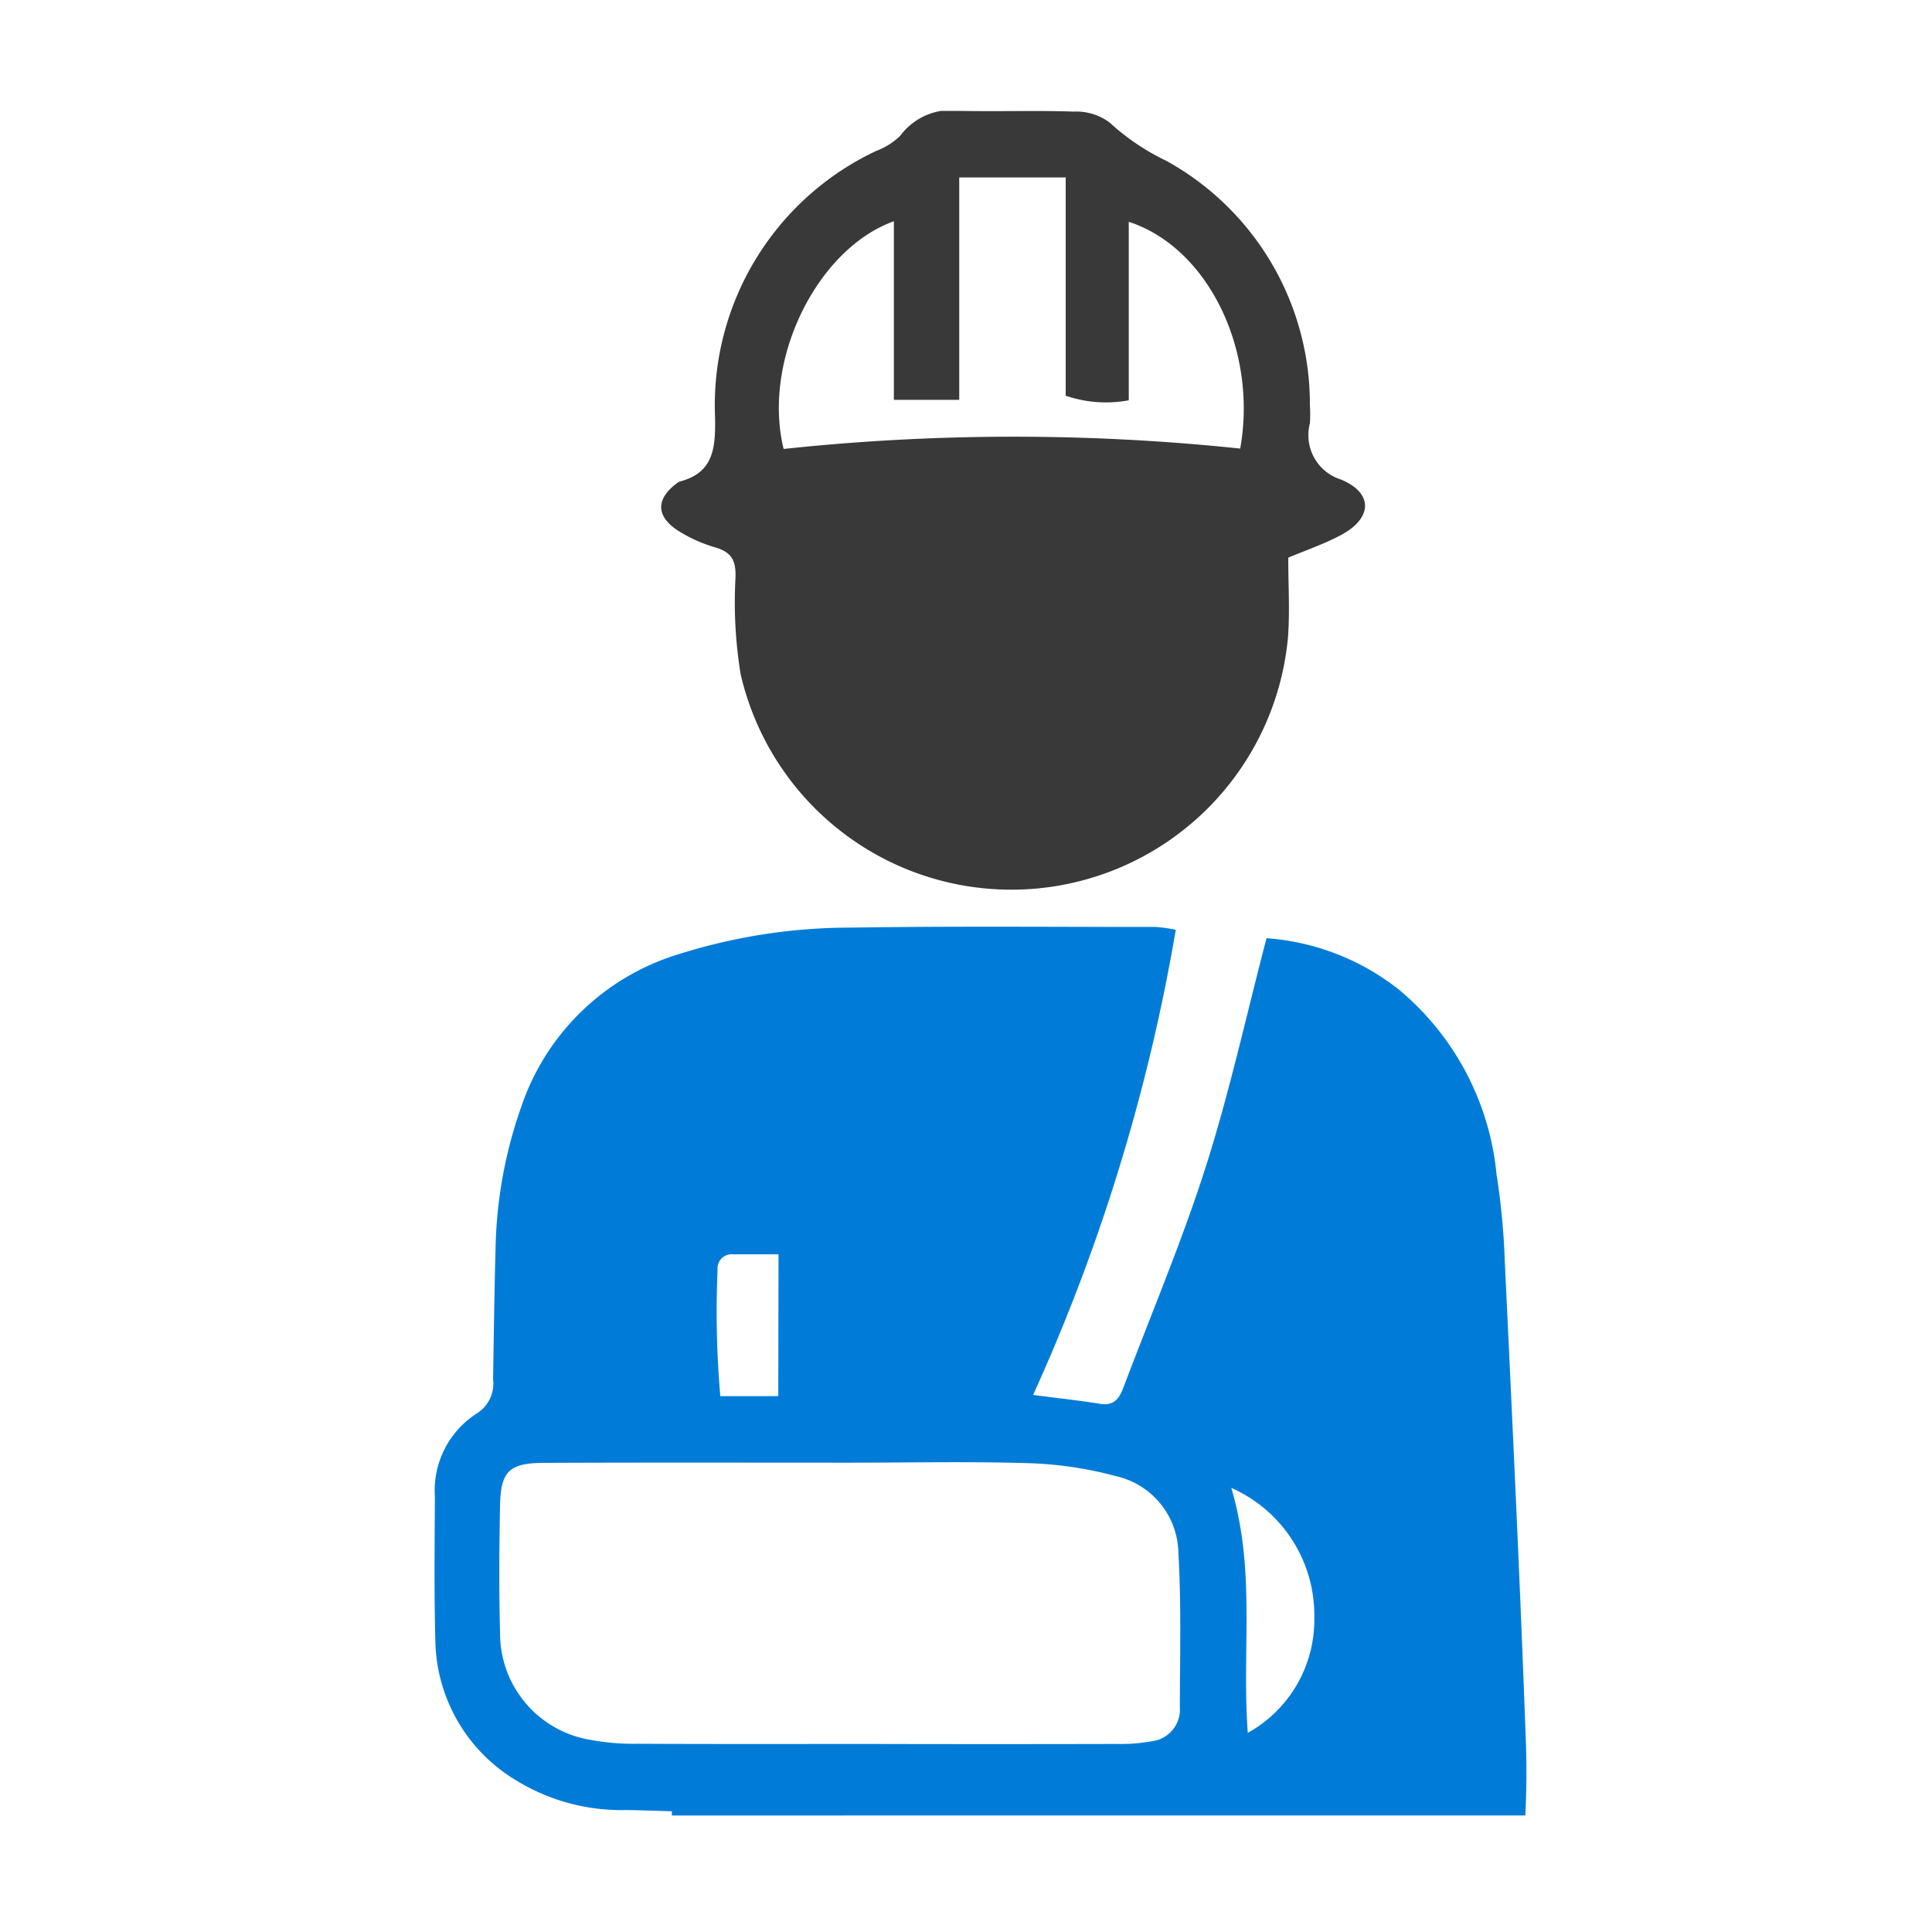 <svg xmlns="http://www.w3.org/2000/svg" xmlns:xlink="http://www.w3.org/1999/xlink" width="60" height="60" viewBox="0 0 60 60"><defs><clipPath id="a"><rect width="33.914" height="52.937" fill="none"/></clipPath></defs><g transform="translate(-1274 -1481)"><rect width="60" height="60" transform="translate(1274 1481)" fill="red" opacity="0"/><g transform="translate(1287.495 1484.444)"><g transform="translate(0 0)" clip-path="url(#a)"><path d="M27.322,37.908a4.014,4.014,0,0,1-2.065,3.582c-.194-2.535.259-5-.513-7.607a4.323,4.323,0,0,1,2.578,4.025m-4.174,2.816a.99.99,0,0,1-.868,1.026,5.515,5.515,0,0,1-1.118.085q-3.829.009-7.662,0c-2.4,0-4.807.006-7.211-.006a7.278,7.278,0,0,1-1.454-.122,3.35,3.35,0,0,1-2.8-3.338c-.037-1.313-.026-2.63,0-3.943.02-1.061.286-1.317,1.367-1.32,3.155-.014,6.31-.006,9.465-.006,1.879,0,3.757-.042,5.634.017a11.74,11.74,0,0,1,2.655.4A2.483,2.483,0,0,1,23.1,35.883c.094,1.609.048,3.227.046,4.841m-12.471-9.69h-1.8a30.1,30.1,0,0,1-.085-3.92.441.441,0,0,1,.493-.485c.442,0,.884,0,1.4,0Zm23.2,13.021c.037-.751.045-1.5.018-2.253-.18-4.992-.42-9.981-.656-14.971a22.122,22.122,0,0,0-.256-2.688,8.531,8.531,0,0,0-3.027-5.731,7.493,7.493,0,0,0-4.116-1.6c-.639,2.445-1.153,4.793-1.879,7.074s-1.665,4.505-2.516,6.75c-.132.35-.251.721-.775.636-.661-.108-1.327-.177-2.079-.276A58.719,58.719,0,0,0,23.02,16.551a4.779,4.779,0,0,0-.61-.088c-3.157,0-6.313-.029-9.468.02a17.7,17.7,0,0,0-5.326.815,7.44,7.44,0,0,0-4.921,4.744,13.977,13.977,0,0,0-.8,4.413c-.037,1.352-.055,2.7-.077,4.056a1.094,1.094,0,0,1-.494,1.053A2.84,2.84,0,0,0,.011,34.159c-.008,1.5-.026,3.006.015,4.507a5.156,5.156,0,0,0,2.507,4.3,6.242,6.242,0,0,0,3.437.921c.431.008.862.023,1.4.038v.132Z" transform="translate(0 8.881)" fill="#007cd8"/><path d="M22.556,10.486c.548-3.056-1-6.239-3.461-7.041V8.989a3.872,3.872,0,0,1-1.959-.143V2.068H13.83V8.974H11.8V3.428C9.422,4.281,7.7,7.733,8.376,10.5a67.251,67.251,0,0,1,14.18-.012m1.492,3.389c0,.841.052,1.663-.009,2.478a8.627,8.627,0,0,1-17,1.129,13.892,13.892,0,0,1-.156-3.018c.009-.511-.128-.75-.6-.9a4.545,4.545,0,0,1-1.223-.553c-.657-.448-.637-.97-.006-1.443a.347.347,0,0,1,.1-.059c1.069-.282,1.106-1.07,1.093-1.992a8.725,8.725,0,0,1,5.017-8.281A2.089,2.089,0,0,0,12,.77,1.967,1.967,0,0,1,13.878,0c1.164.026,2.33-.018,3.492.023A1.742,1.742,0,0,1,18.5.362a7.148,7.148,0,0,0,1.757,1.187A8.629,8.629,0,0,1,24.72,9.142a4.3,4.3,0,0,1,0,.564,1.444,1.444,0,0,0,.969,1.745c1.007.42.972,1.195.009,1.715-.52.282-1.089.473-1.649.71" transform="translate(2.465 -0.001)" fill="#3a3939"/></g></g></g></svg>